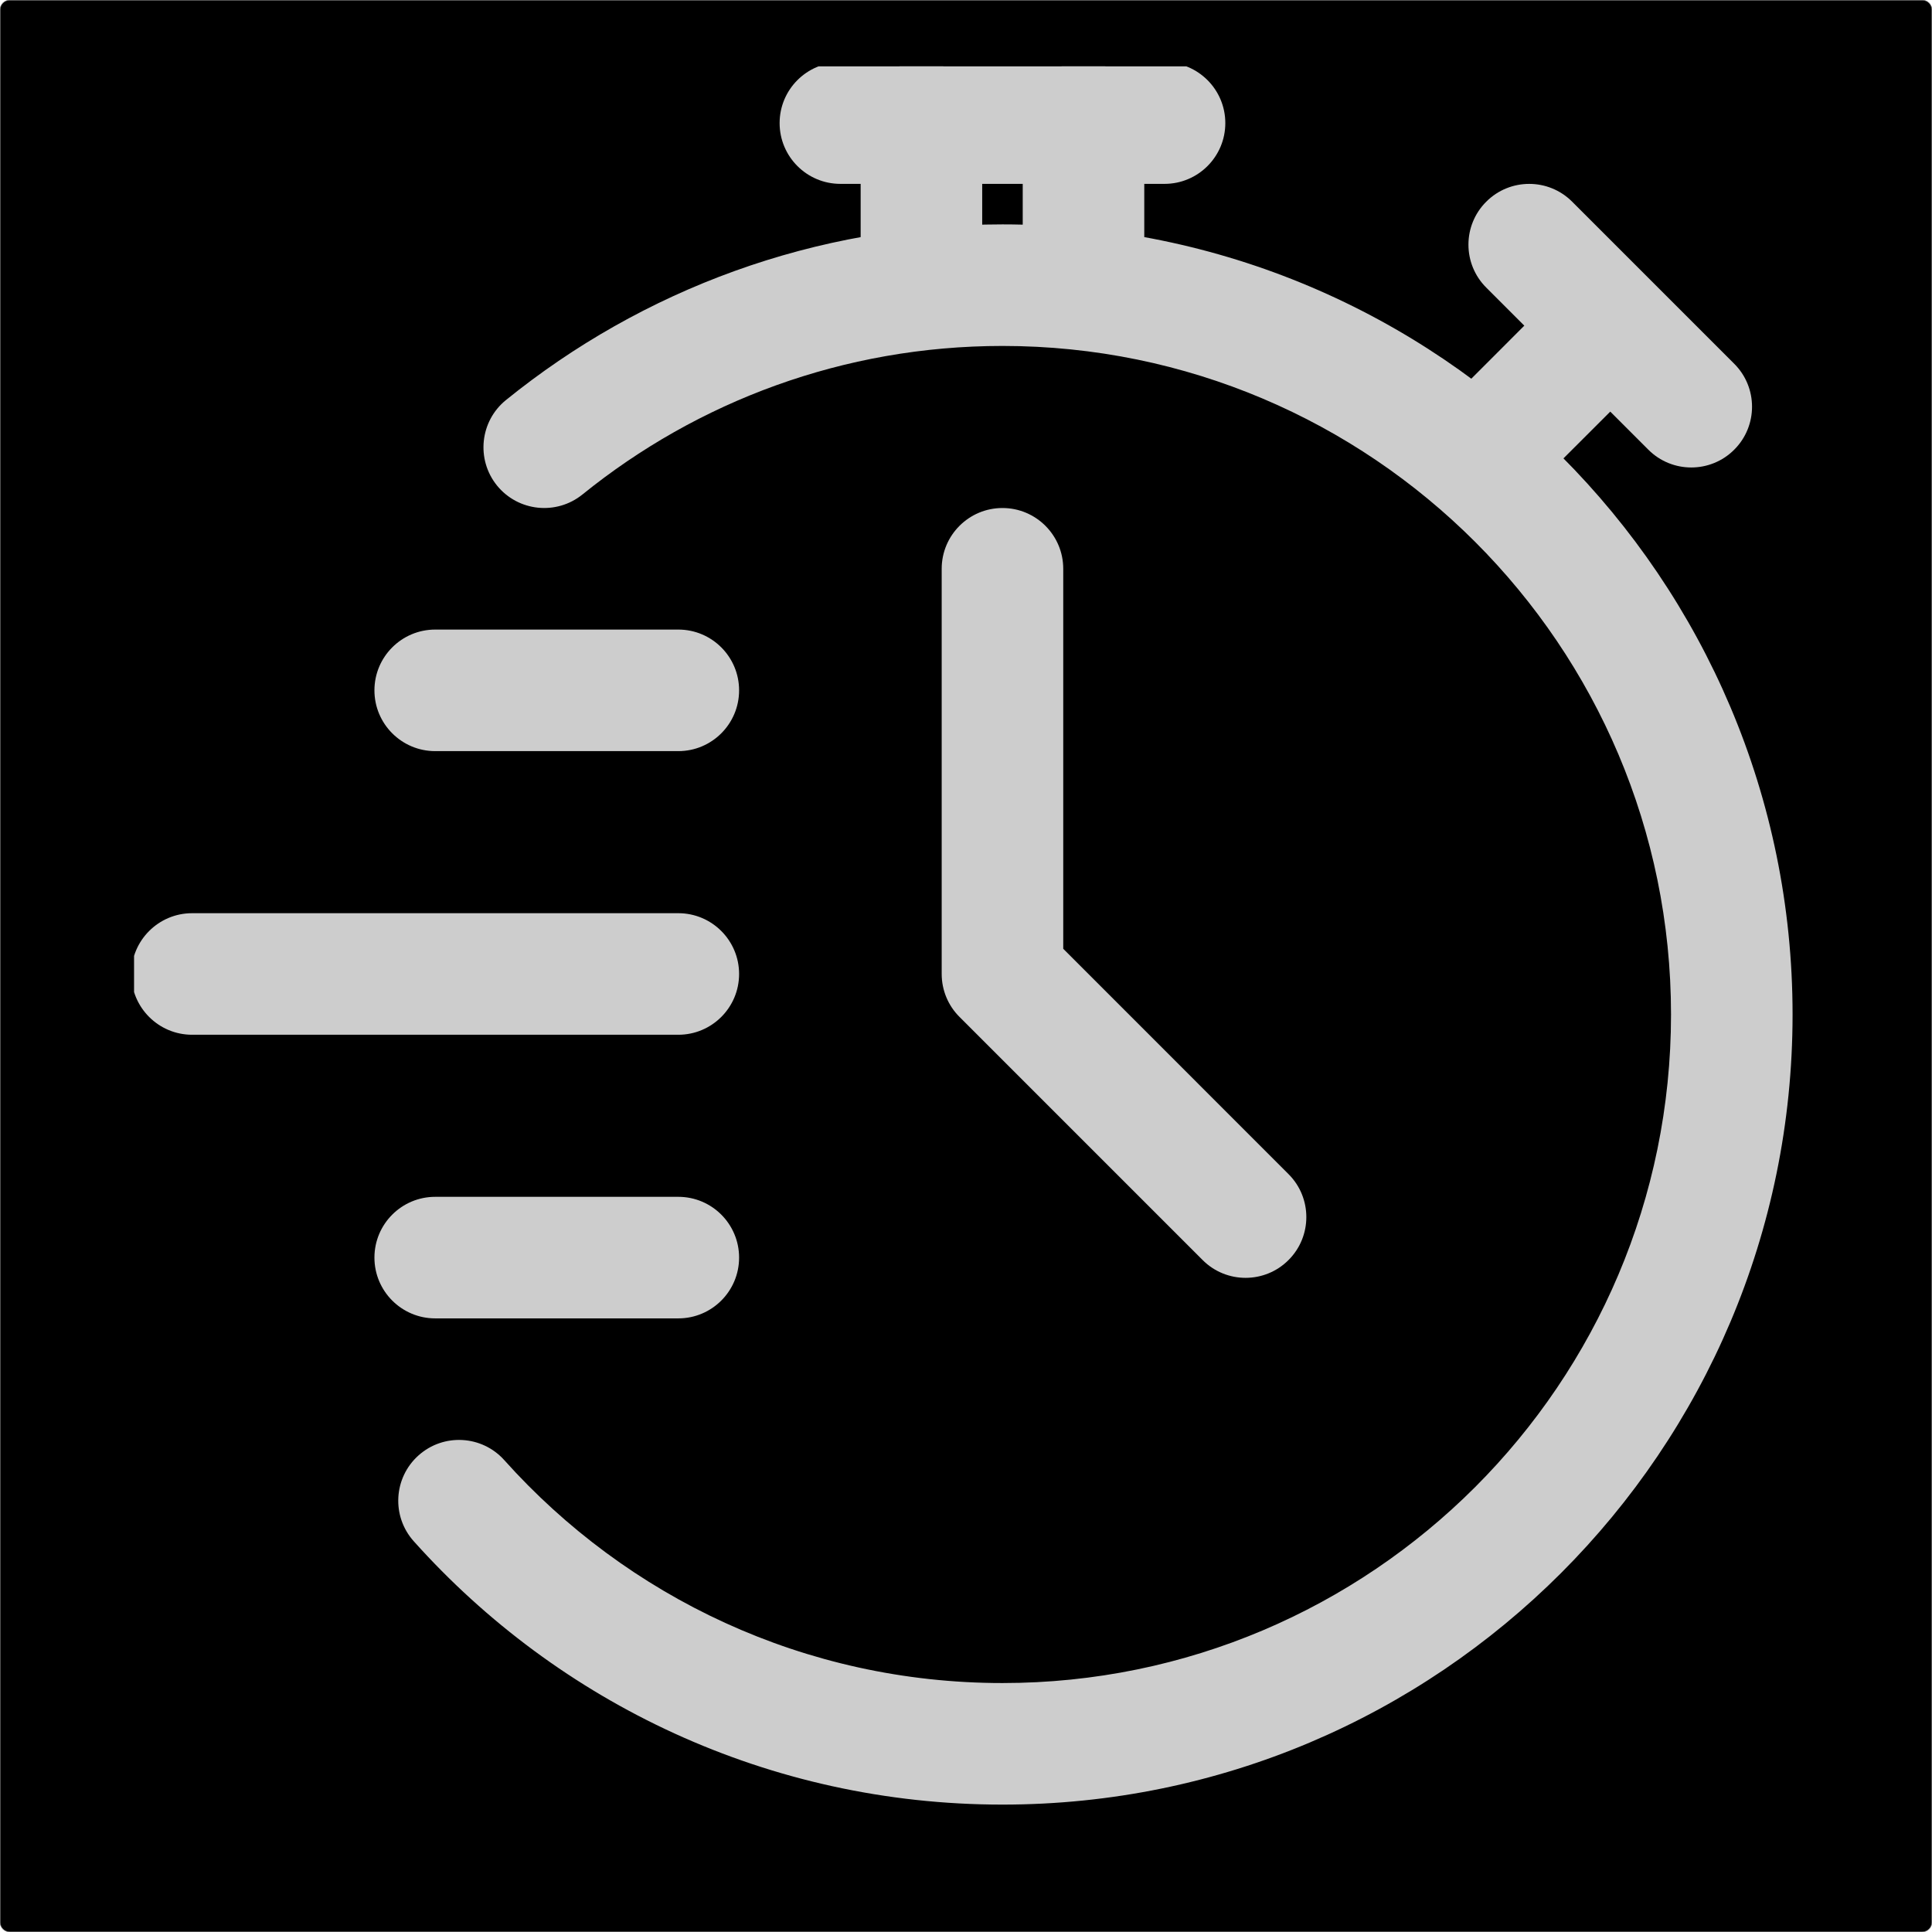 <svg xmlns="http://www.w3.org/2000/svg" xmlns:xlink="http://www.w3.org/1999/xlink" width="5000" zoomAndPan="magnify" viewBox="0 0 3750 3750" height="5000" preserveAspectRatio="xMidYMid meet" version="1.0"><defs><clipPath id="c99a1f39bb"><path d="M 18.75 0 L 3731.25 0 C 3741.605 0 3750 8.395 3750 18.75 L 3750 3731.25 C 3750 3741.605 3741.605 3750 3731.25 3750 L 18.75 3750 C 8.395 3750 0 3741.605 0 3731.25 L 0 18.75 C 0 8.395 8.395 0 18.75 0 Z M 18.75 0 " clip-rule="nonzero"/></clipPath><clipPath id="6e7e6438c9"><path d="M 0 0 L 3750 0 L 3750 3750 L 0 3750 Z M 0 0 " clip-rule="nonzero"/></clipPath><clipPath id="b39cf50fe5"><path d="M 18.75 0 L 3731.25 0 C 3741.605 0 3750 8.395 3750 18.75 L 3750 3731.25 C 3750 3741.605 3741.605 3750 3731.25 3750 L 18.75 3750 C 8.395 3750 0 3741.605 0 3731.25 L 0 18.75 C 0 8.395 8.395 0 18.75 0 Z M 18.75 0 " clip-rule="nonzero"/></clipPath><clipPath id="5efd3984d2"><rect x="0" width="3750" y="0" height="3750"/></clipPath><clipPath id="dd7fe1fce6"><path d="M 1670 128.816 L 1907 128.816 L 1907 672 L 1670 672 Z M 1670 128.816 " clip-rule="nonzero"/></clipPath><clipPath id="db8940f530"><path d="M 1985 128.816 L 2222 128.816 L 2222 672 L 1985 672 Z M 1985 128.816 " clip-rule="nonzero"/></clipPath><clipPath id="96f30f9bbb"><path d="M 1513 128.816 L 2379 128.816 L 2379 357 L 1513 357 Z M 1513 128.816 " clip-rule="nonzero"/></clipPath><clipPath id="d8db777182"><path d="M 260.207 1772 L 1435 1772 L 1435 2009 L 260.207 2009 Z M 260.207 1772 " clip-rule="nonzero"/></clipPath></defs><g clip-path="url(#c99a1f39bb)"><g transform="matrix(1, 0, 0, 1, 0, 0)"><g clip-path="url(#5efd3984d2)"><g clip-path="url(#6e7e6438c9)"><g clip-path="url(#b39cf50fe5)"><rect x="-825" width="5400" fill="#000000" height="5400" y="-825" fill-opacity="1"/></g></g></g></g><path stroke-linecap="butt" transform="matrix(0.75, 0, 0, 0.75, 0, 0)" fill="none" stroke-linejoin="miter" d="M 25 -0 L 4975 -0 C 4988.808 -0 5000 11.193 5000 25 L 5000 4975 C 5000 4988.807 4988.808 5000 4975 5000 L 25 5000 C 11.193 5000 -0 4988.807 -0 4975 L -0 25 C -0 11.193 11.193 -0 25 -0 Z M 25 -0 " stroke="#a6a6a6" stroke-width="2" stroke-opacity="1" stroke-miterlimit="4"/></g><path fill="#cdcdcd" d="M 1130.539 959.789 C 1353.422 779.531 1637.02 671.473 1945.781 671.473 C 2661.926 671.473 3243.434 1252.98 3243.434 1969.125 C 3243.434 2685.273 2661.926 3266.777 1945.781 3266.777 C 1561.832 3266.777 1216.578 3099.578 978.91 2834.227 C 935.5 2785.625 860.785 2781.535 812.34 2824.945 C 763.738 2868.359 759.648 2943.074 803.059 2991.52 C 1083.98 3305.316 1491.996 3502.715 1945.781 3502.715 C 2792.164 3502.715 3479.371 2815.512 3479.371 1969.125 C 3479.371 1122.742 2792.164 435.535 1945.781 435.535 C 1580.863 435.535 1245.52 563.258 982.215 776.387 C 931.566 817.281 923.703 891.68 964.598 942.328 C 1005.652 992.977 1079.891 1000.684 1130.539 959.789 Z M 1130.539 959.789 " fill-opacity="1" fill-rule="evenodd"/><g clip-path="url(#dd7fe1fce6)"><path fill="#cdcdcd" d="M 1906.457 553.504 L 1906.457 238.922 C 1906.457 173.805 1853.609 120.953 1788.488 120.953 C 1723.371 120.953 1670.52 173.805 1670.52 238.922 L 1670.52 553.504 C 1670.52 618.621 1723.371 671.473 1788.488 671.473 C 1853.609 671.473 1906.457 618.621 1906.457 553.504 Z M 1906.457 553.504 " fill-opacity="1" fill-rule="evenodd"/></g><g clip-path="url(#db8940f530)"><path fill="#cdcdcd" d="M 2221.039 553.504 L 2221.039 238.922 C 2221.039 173.805 2168.191 120.953 2103.07 120.953 C 2037.953 120.953 1985.102 173.805 1985.102 238.922 L 1985.102 553.504 C 1985.102 618.621 2037.953 671.473 2103.07 671.473 C 2168.191 671.473 2221.039 618.621 2221.039 553.504 Z M 2221.039 553.504 " fill-opacity="1" fill-rule="evenodd"/></g><path fill="#cdcdcd" d="M 2972.891 951.449 L 3195.461 729.043 C 3241.387 682.953 3241.387 608.242 3195.461 562.156 C 3149.371 516.227 3074.66 516.227 3028.574 562.156 L 2806.164 784.723 C 2760.078 830.652 2760.078 905.523 2806.164 951.449 C 2852.094 997.539 2926.965 997.539 2972.891 951.449 Z M 2972.891 951.449 " fill-opacity="1" fill-rule="evenodd"/><path fill="#cdcdcd" d="M 3366.121 706.078 L 3051.539 391.496 C 3005.609 345.406 2930.738 345.406 2884.809 391.496 C 2838.723 437.422 2838.723 512.293 2884.809 558.223 L 3199.391 872.805 C 3245.32 918.891 3320.191 918.891 3366.121 872.805 C 3412.207 826.875 3412.207 752.008 3366.121 706.078 Z M 3366.121 706.078 " fill-opacity="1" fill-rule="evenodd"/><g clip-path="url(#96f30f9bbb)"><path fill="#cdcdcd" d="M 1631.199 356.891 L 2260.363 356.891 C 2325.48 356.891 2378.332 304.039 2378.332 238.922 C 2378.332 173.805 2325.48 120.953 2260.363 120.953 L 1631.199 120.953 C 1566.078 120.953 1513.23 173.805 1513.23 238.922 C 1513.23 304.039 1566.078 356.891 1631.199 356.891 Z M 1631.199 356.891 " fill-opacity="1" fill-rule="evenodd"/></g><path fill="#cdcdcd" d="M 1827.812 1104.023 L 1827.812 1890.48 C 1827.812 1921.781 1840.238 1951.824 1862.418 1973.844 L 2334.289 2445.719 C 2380.219 2491.805 2455.09 2491.805 2501.02 2445.719 C 2547.105 2399.789 2547.105 2324.918 2501.02 2278.988 L 2063.75 1841.562 C 2063.75 1841.562 2063.75 1104.023 2063.75 1104.023 C 2063.75 1038.906 2010.898 986.055 1945.781 986.055 C 1880.66 986.055 1827.812 1038.906 1827.812 1104.023 Z M 1827.812 1104.023 " fill-opacity="1" fill-rule="evenodd"/><g clip-path="url(#d8db777182)"><path fill="#cdcdcd" d="M 372.867 2008.449 L 1316.617 2008.449 C 1381.734 2008.449 1434.582 1955.598 1434.582 1890.48 C 1434.582 1825.363 1381.734 1772.512 1316.617 1772.512 L 372.867 1772.512 C 307.75 1772.512 254.898 1825.363 254.898 1890.48 C 254.898 1955.598 307.75 2008.449 372.867 2008.449 Z M 372.867 2008.449 " fill-opacity="1" fill-rule="evenodd"/></g><path fill="#cdcdcd" d="M 844.742 1457.93 L 1316.617 1457.93 C 1381.734 1457.93 1434.582 1405.078 1434.582 1339.961 C 1434.582 1274.844 1381.734 1221.992 1316.617 1221.992 L 844.742 1221.992 C 779.625 1221.992 726.773 1274.844 726.773 1339.961 C 726.773 1405.078 779.625 1457.93 844.742 1457.93 Z M 844.742 1457.93 " fill-opacity="1" fill-rule="evenodd"/><path fill="#cdcdcd" d="M 844.742 2558.969 L 1316.617 2558.969 C 1381.734 2558.969 1434.582 2506.117 1434.582 2441 C 1434.582 2375.879 1381.734 2323.031 1316.617 2323.031 L 844.742 2323.031 C 779.625 2323.031 726.773 2375.879 726.773 2441 C 726.773 2506.117 779.625 2558.969 844.742 2558.969 Z M 844.742 2558.969 " fill-opacity="1" fill-rule="evenodd"/></svg>